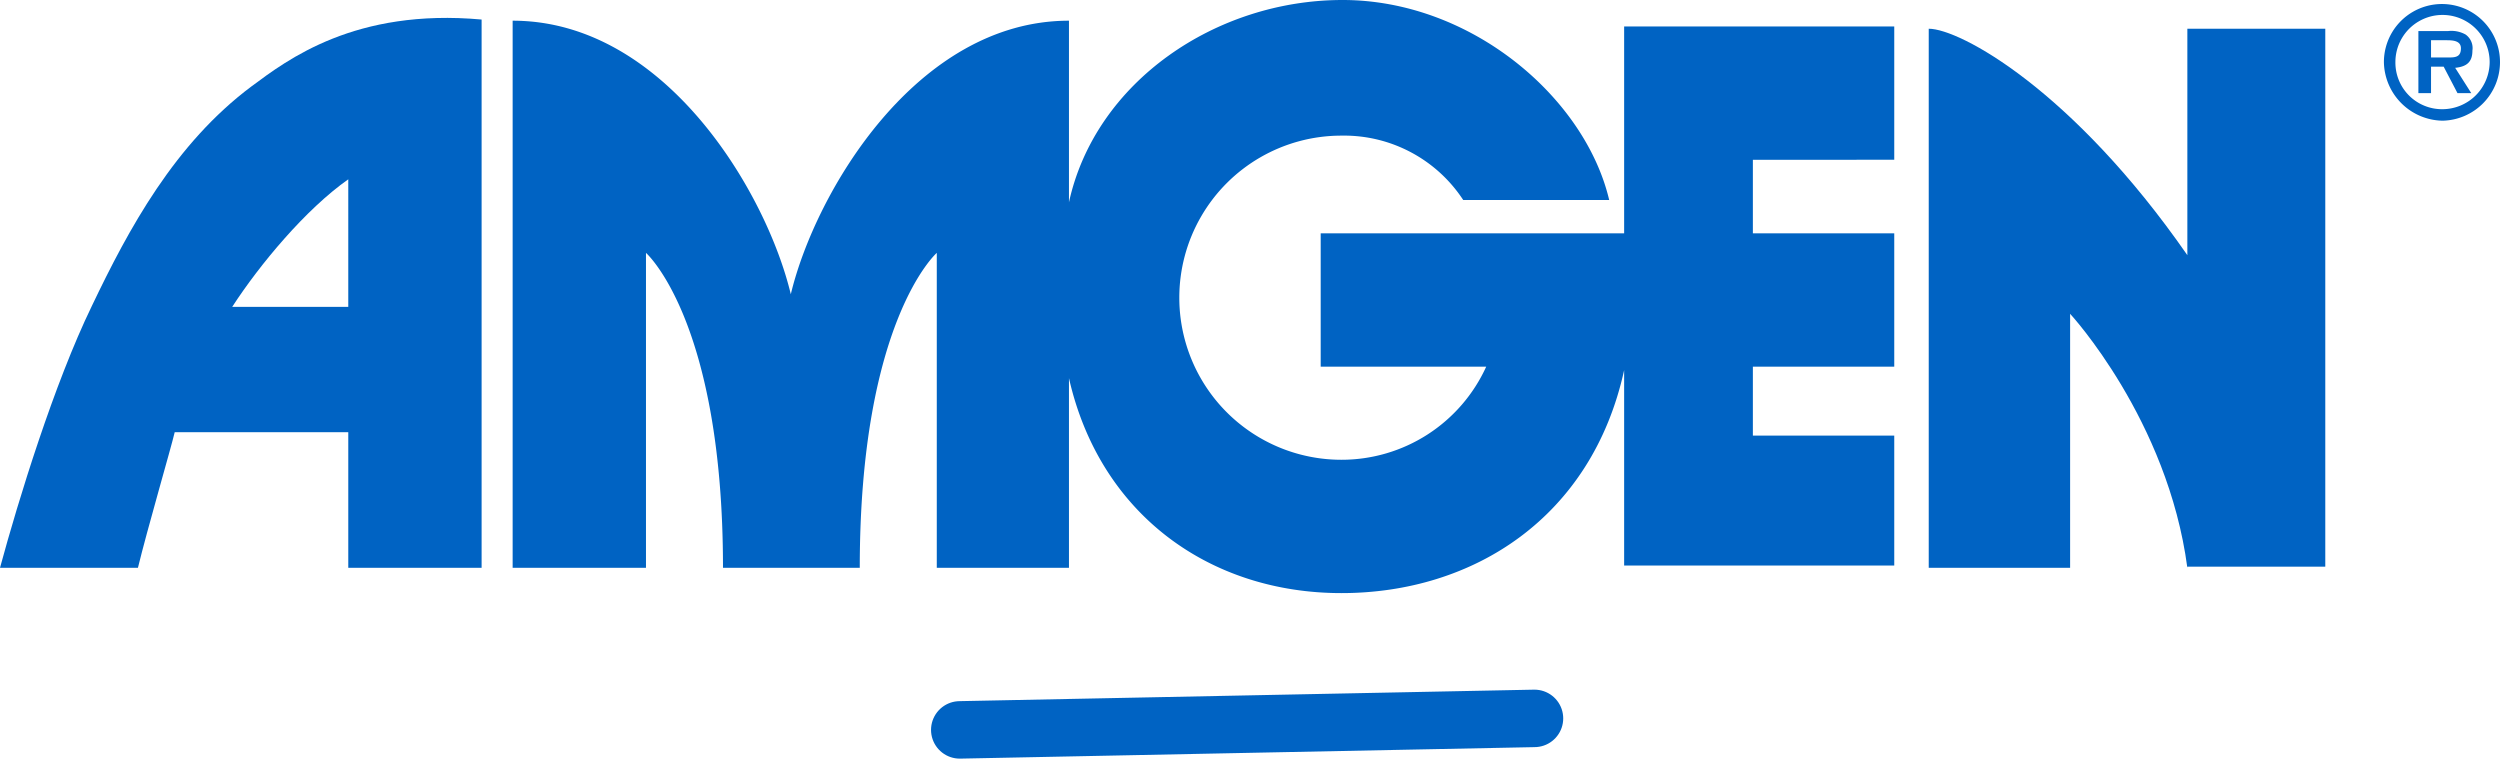 <svg xmlns="http://www.w3.org/2000/svg" width="217.5" height="66.049" viewBox="0 0 217.5 66.049">
    <defs>
        <style>
            .cls-1{fill:none;stroke:#0063c3;stroke-linecap:round;stroke-width:5px}.cls-2{fill:#0063c3}
        </style>
    </defs>
    <g id="Group_181" data-name="Group 181" transform="translate(-1119 -329)">
        <path id="Line_90" d="M0 1l50-1" class="cls-1" data-name="Line 90" transform="translate(1202.5 391.5)"/>
        <g id="amgen-blue" transform="translate(883.5 329)">
            <g id="Group_95" data-name="Group 95">
                <path id="Path_36" d="M362.8 17.4a12.39 12.39 0 0 0-10.6-5.6 14.1 14.1 0 0 0 0 28.2 13.827 13.827 0 0 0 12.6-8.1h-14.4V20.3h26.4v-18h23.5v11.6H388v6.4h12.3v11.6H388v6h12.3v11.3h-23.5v-17C374 45 363.7 51.6 352.2 51.6c-11.4 0-21-6.8-23.7-18.7v16.5H317V22s-6.7 5.9-6.7 27.4h-11.9c0-21.5-6.7-27.4-6.7-27.4v27.4h-11.6V1.8c13.3 0 22.1 15 24.2 23.8 2.1-8.8 10.9-23.8 24.2-23.8v15.8C330.8 7.1 341.3 0 352.3 0c11.2 0 21.1 8.5 23.2 17.4z" class="cls-2" data-name="Path 36"/>
                <path id="Path_37" d="M425.8 49.4c-1.7-12.9-10.2-22.1-10.2-22.1v22.1h-12.3V2.5c2.7 0 12.5 5.3 22.5 19.7V2.5h12v46.8h-12z" class="cls-2" data-name="Path 37"/>
                <path id="Path_38" d="M250.7 37.6c-.3 1.3-2.4 8.5-3.2 11.8h-12c1.6-5.9 4.7-16 8-22.8 3.2-6.7 7.2-14.1 13.9-19.1 3.1-2.3 9-6.8 20-5.8v47.7h-11.6V37.6zm15.1-10.9V15.6c-3.7 2.6-7.7 7.4-10.1 11.1z" class="cls-2" data-name="Path 38"/>
            </g>
            <path id="Path_39" d="M442.9 5.4a5.05 5.05 0 0 1 10.1 0 5.1 5.1 0 0 1-5 5.1 5.188 5.188 0 0 1-5.1-5.1zm9.2 0a4.1 4.1 0 0 0-8.2 0 4.055 4.055 0 0 0 4.1 4.1 4.118 4.118 0 0 0 4.1-4.1zm-1.6 2.7h-1.2l-1.2-2.3H447v2.3h-1.1V2.7h2.6a2.544 2.544 0 0 1 1.5.3 1.445 1.445 0 0 1 .6 1.4c0 1-.5 1.4-1.5 1.5zM448.6 5c.6 0 1-.1 1-.8s-.8-.7-1.3-.7H447V5z" class="cls-2" data-name="Path 39"/>
        </g>
    </g>
</svg>
